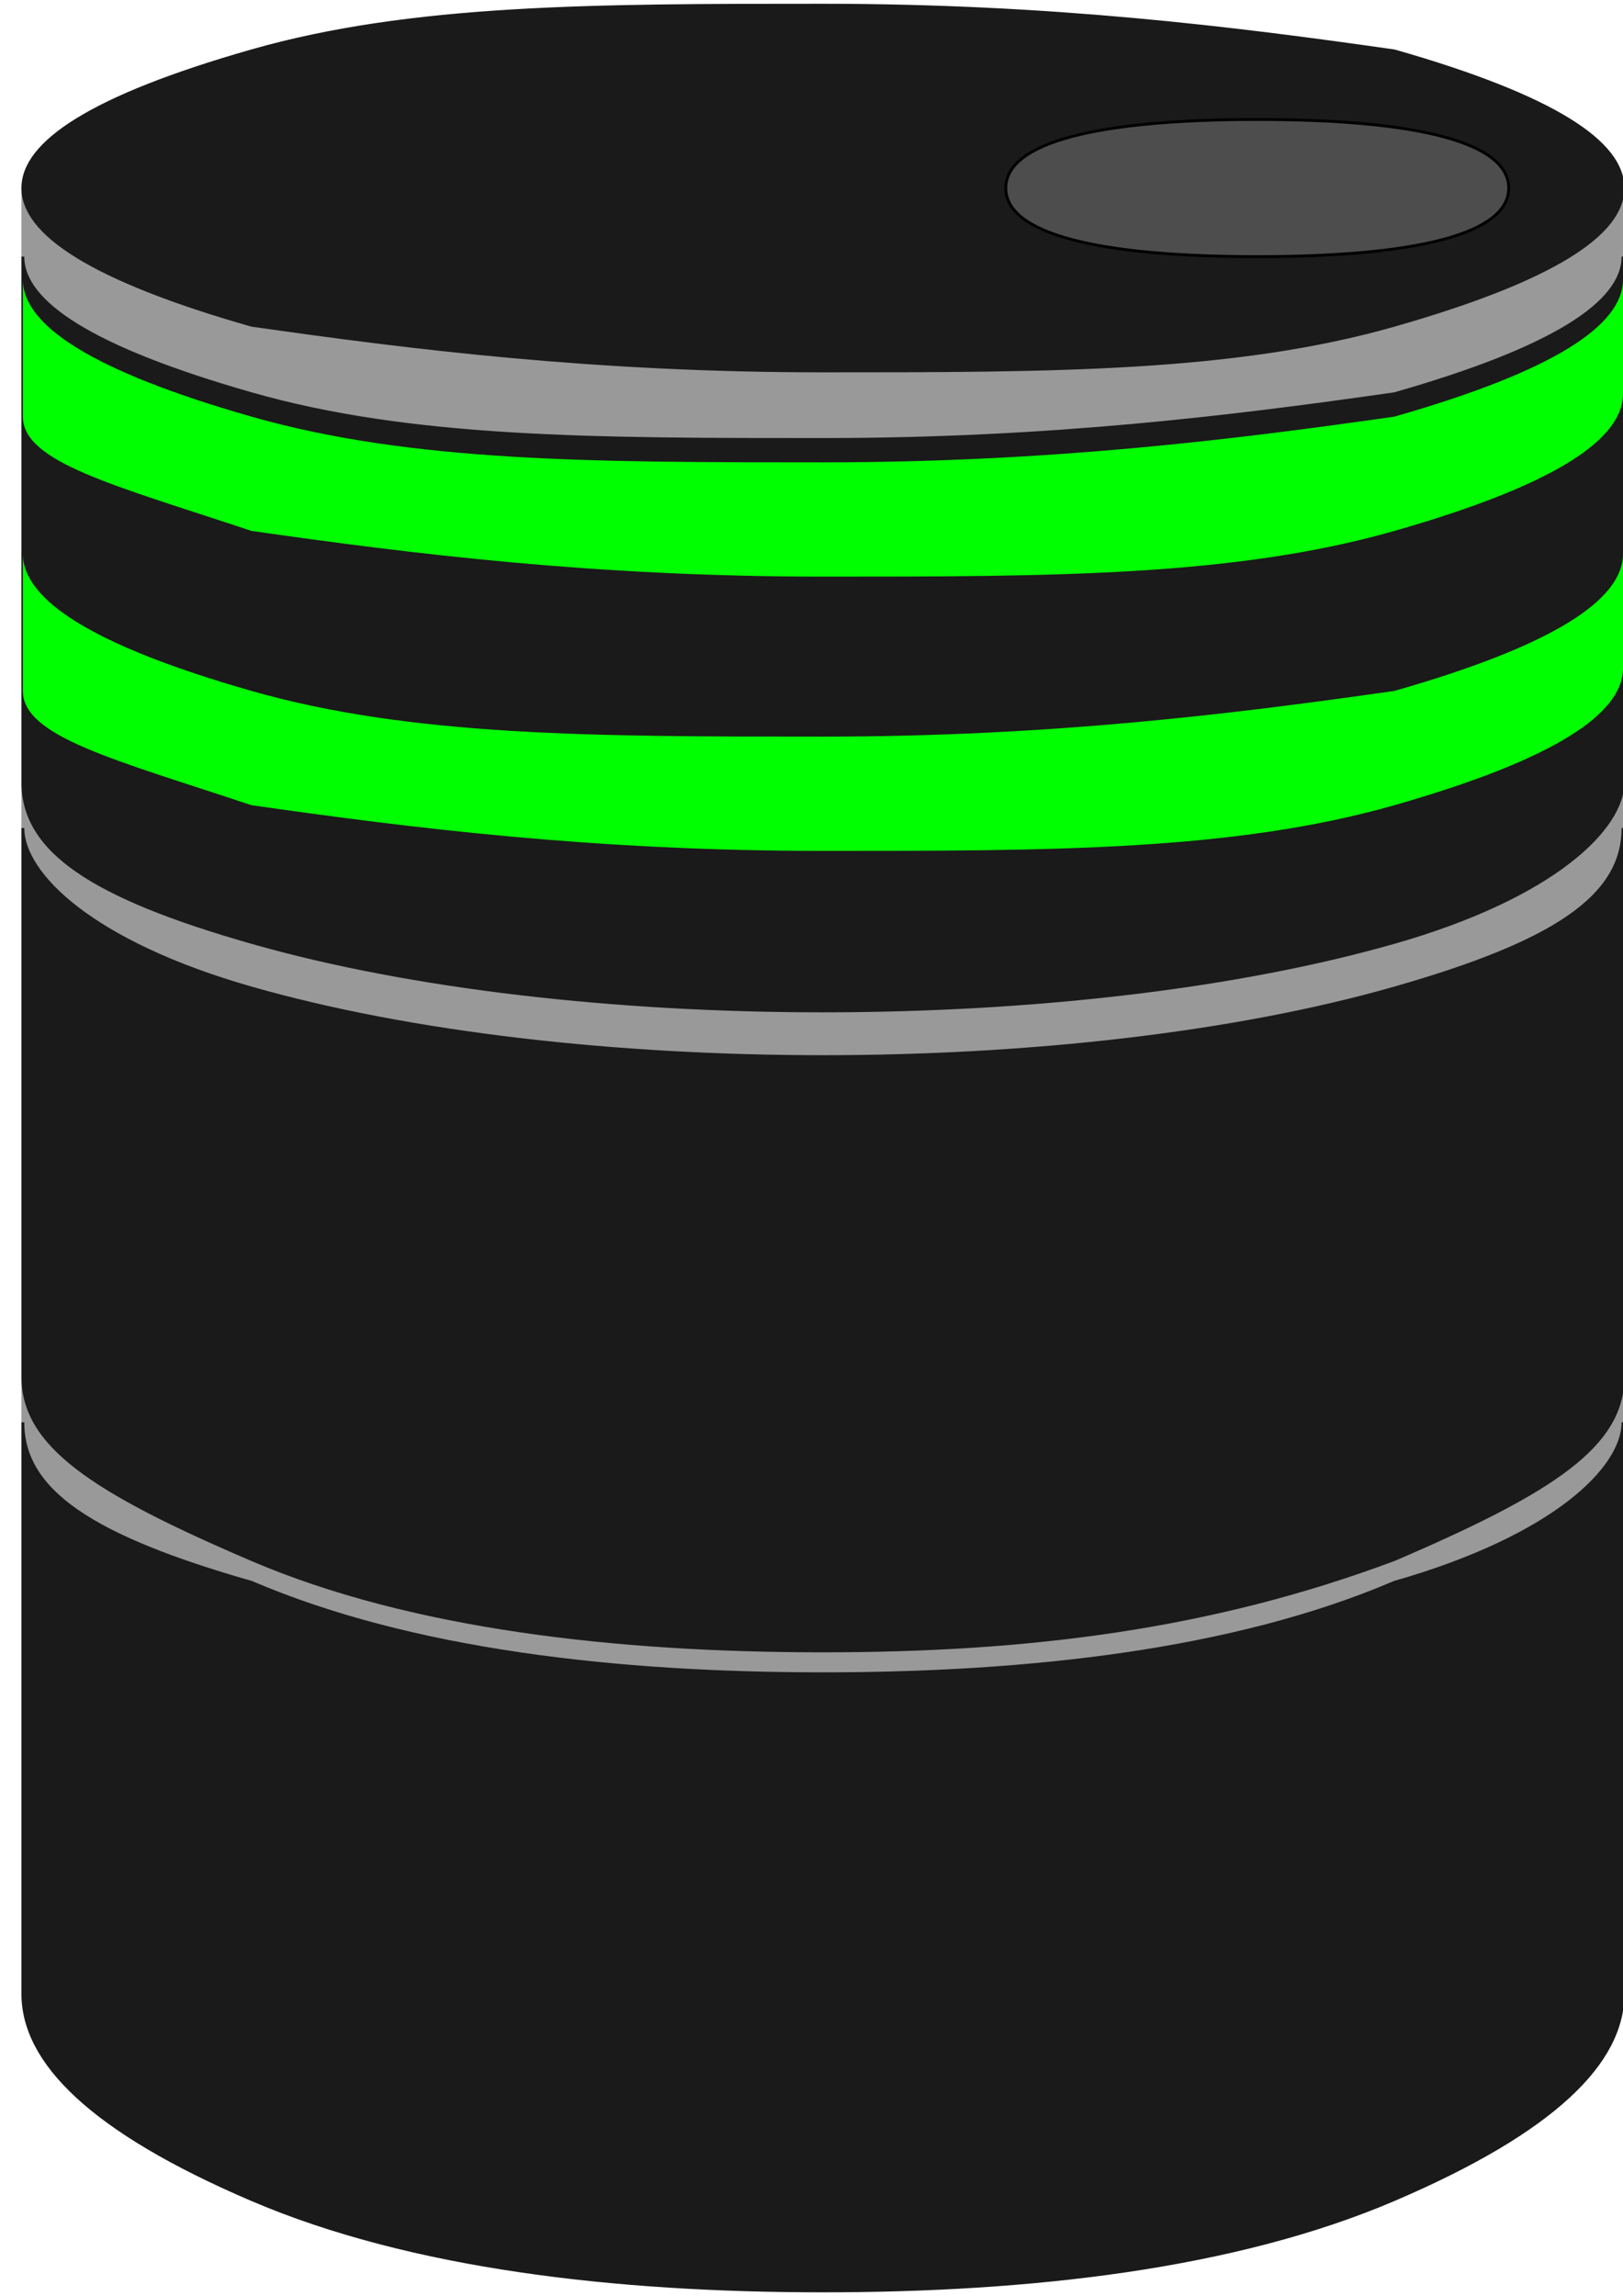 <?xml version="1.0" encoding="UTF-8"?>
<!DOCTYPE svg PUBLIC "-//W3C//DTD SVG 1.1//EN" "http://www.w3.org/Graphics/SVG/1.1/DTD/svg11.dtd">
<!-- Creator: CorelDRAW X6 -->
<svg xmlns="http://www.w3.org/2000/svg" xml:space="preserve" width="323px" height="457px" version="1.1" style="shape-rendering:geometricPrecision; text-rendering:geometricPrecision; image-rendering:optimizeQuality; fill-rule:evenodd; clip-rule:evenodd"
viewBox="0 0 71 100"
 xmlns:xlink="http://www.w3.org/1999/xlink">
 <defs>
  <style type="text/css">
   <![CDATA[
    .str2 {stroke:black;stroke-width:0.125}
    .str1 {stroke:#1A1A1A;stroke-width:0.125}
    .str0 {stroke:#999999;stroke-width:0.125}
    .fil2 {fill:lime}
    .fil1 {fill:#1A1A1A}
    .fil3 {fill:#4D4D4D}
    .fil0 {fill:#999999}
   ]]>
  </style>
  <filter id="outerbevel" x0="-50%" y0="-50%" width="200%" height="200%">
			<feMorphology in="SourceAlpha" operator="dilate" radius="1"/>
			<feGaussianBlur stdDeviation="1" result="blur"/>

			<feOffset dy="1" dx="1"/>
			<feComposite in2="SourceAlpha" operator="arithmetic"
					k2="1" k3="-1" result="hlDiff"/>
			<feFlood flood-color="white" flood-opacity=".7"/>
			<feComposite in2="hlDiff" operator="in"/>
			<feComposite in2="SourceGraphic" operator="over" result="withGlow"/>

			<feOffset in="blur" dy="-1" dx="-1"/>
			<feComposite in2="SourceAlpha" operator="arithmetic"
					k2="1" k3="-1" result="shadowDiff"/>
			<feFlood flood-color="lime" flood-opacity="1"/>
			<feComposite in2="shadowDiff" operator="in"/>
			<feComposite in2="withGlow" operator="over"/>
		</filter>
 </defs>
 <g id="Layer_x0020_1">
  <g id="_875766384"  >
   <rect class="fil0 str0" x="1" y="8" width="70" height="66"/>
   <path class="fil1 str1"  filter="url(#outerbevel)" d="M71 87c0,3 -3,6 -10,9 -7,3 -16,4 -25,4 -9,0 -18,-1 -25,-4 -7,-3 -10,-6 -10,-9l0 -25c0,3 3,5 10,7 7,3 16,4 25,4 9,0 18,-1 25,-4 7,-2 10,-5 10,-7l0 25z"/>
   <path class="fil1 str1" d="M71 60c0,3 -3,5 -10,8 -8,3 -16,4 -25,4 -9,0 -18,-1 -25,-4 -7,-3 -10,-5 -10,-8l0 -24c0,2 3,5 10,7 7,2 16,3 25,3 9,0 18,-1 25,-3 7,-2 10,-4 10,-7l0 24z"/>
   <path class="fil1 str1" d="M71 34c0,2 -3,5 -10,7 -7,2 -16,3 -25,3 -9,0 -18,-1 -25,-3 -7,-2 -10,-4 -10,-7l0 -23c0,2 3,4 10,6 7,2 15,2 25,2 10,0 18,-1 25,-2 7,-2 10,-4 10,-6l0 23z"/>
   <path class="fil2" d="M71 48c0,0 0,0 0,0l0 -19c0,2 -3,4 -10,6 -7,2 -15,2 -25,2 -10,0 -18,-1 -25,-2 -6,-2 -10,-3 -10,-5l0 -6c0,2 3,4 10,6 7,2 15,2 25,2 10,0 18,-1 25,-2 7,-2 10,-4 10,-6l0 23z"/>
   <path class="fil2" d="M71 36c0,0 0,0 0,0l0 -19c0,2 -3,4 -10,6 -7,2 -15,2 -25,2 -10,0 -18,-1 -25,-2 -6,-2 -10,-3 -10,-5l0 -6c0,2 3,4 10,6 7,2 15,2 25,2 10,0 18,-1 25,-2 7,-2 10,-4 10,-6l0 23z"/>
   <path class="fil1 str1" d="M71 8c0,2 -3,4 -10,6 -7,2 -15,2 -25,2 -10,0 -18,-1 -25,-2 -7,-2 -10,-4 -10,-6 0,-2 3,-4 10,-6 7,-2 15,-2 25,-2 10,0 18,1 25,2 7,2 10,4 10,6z"/>
   <path class="fil3 str2" d="M66 8c0,-2 -4,-3 -11,-3 -7,0 -11,1 -11,3 0,2 4,3 11,3 7,0 11,-1 11,-3z" />
  </g>
 </g>
</svg>
